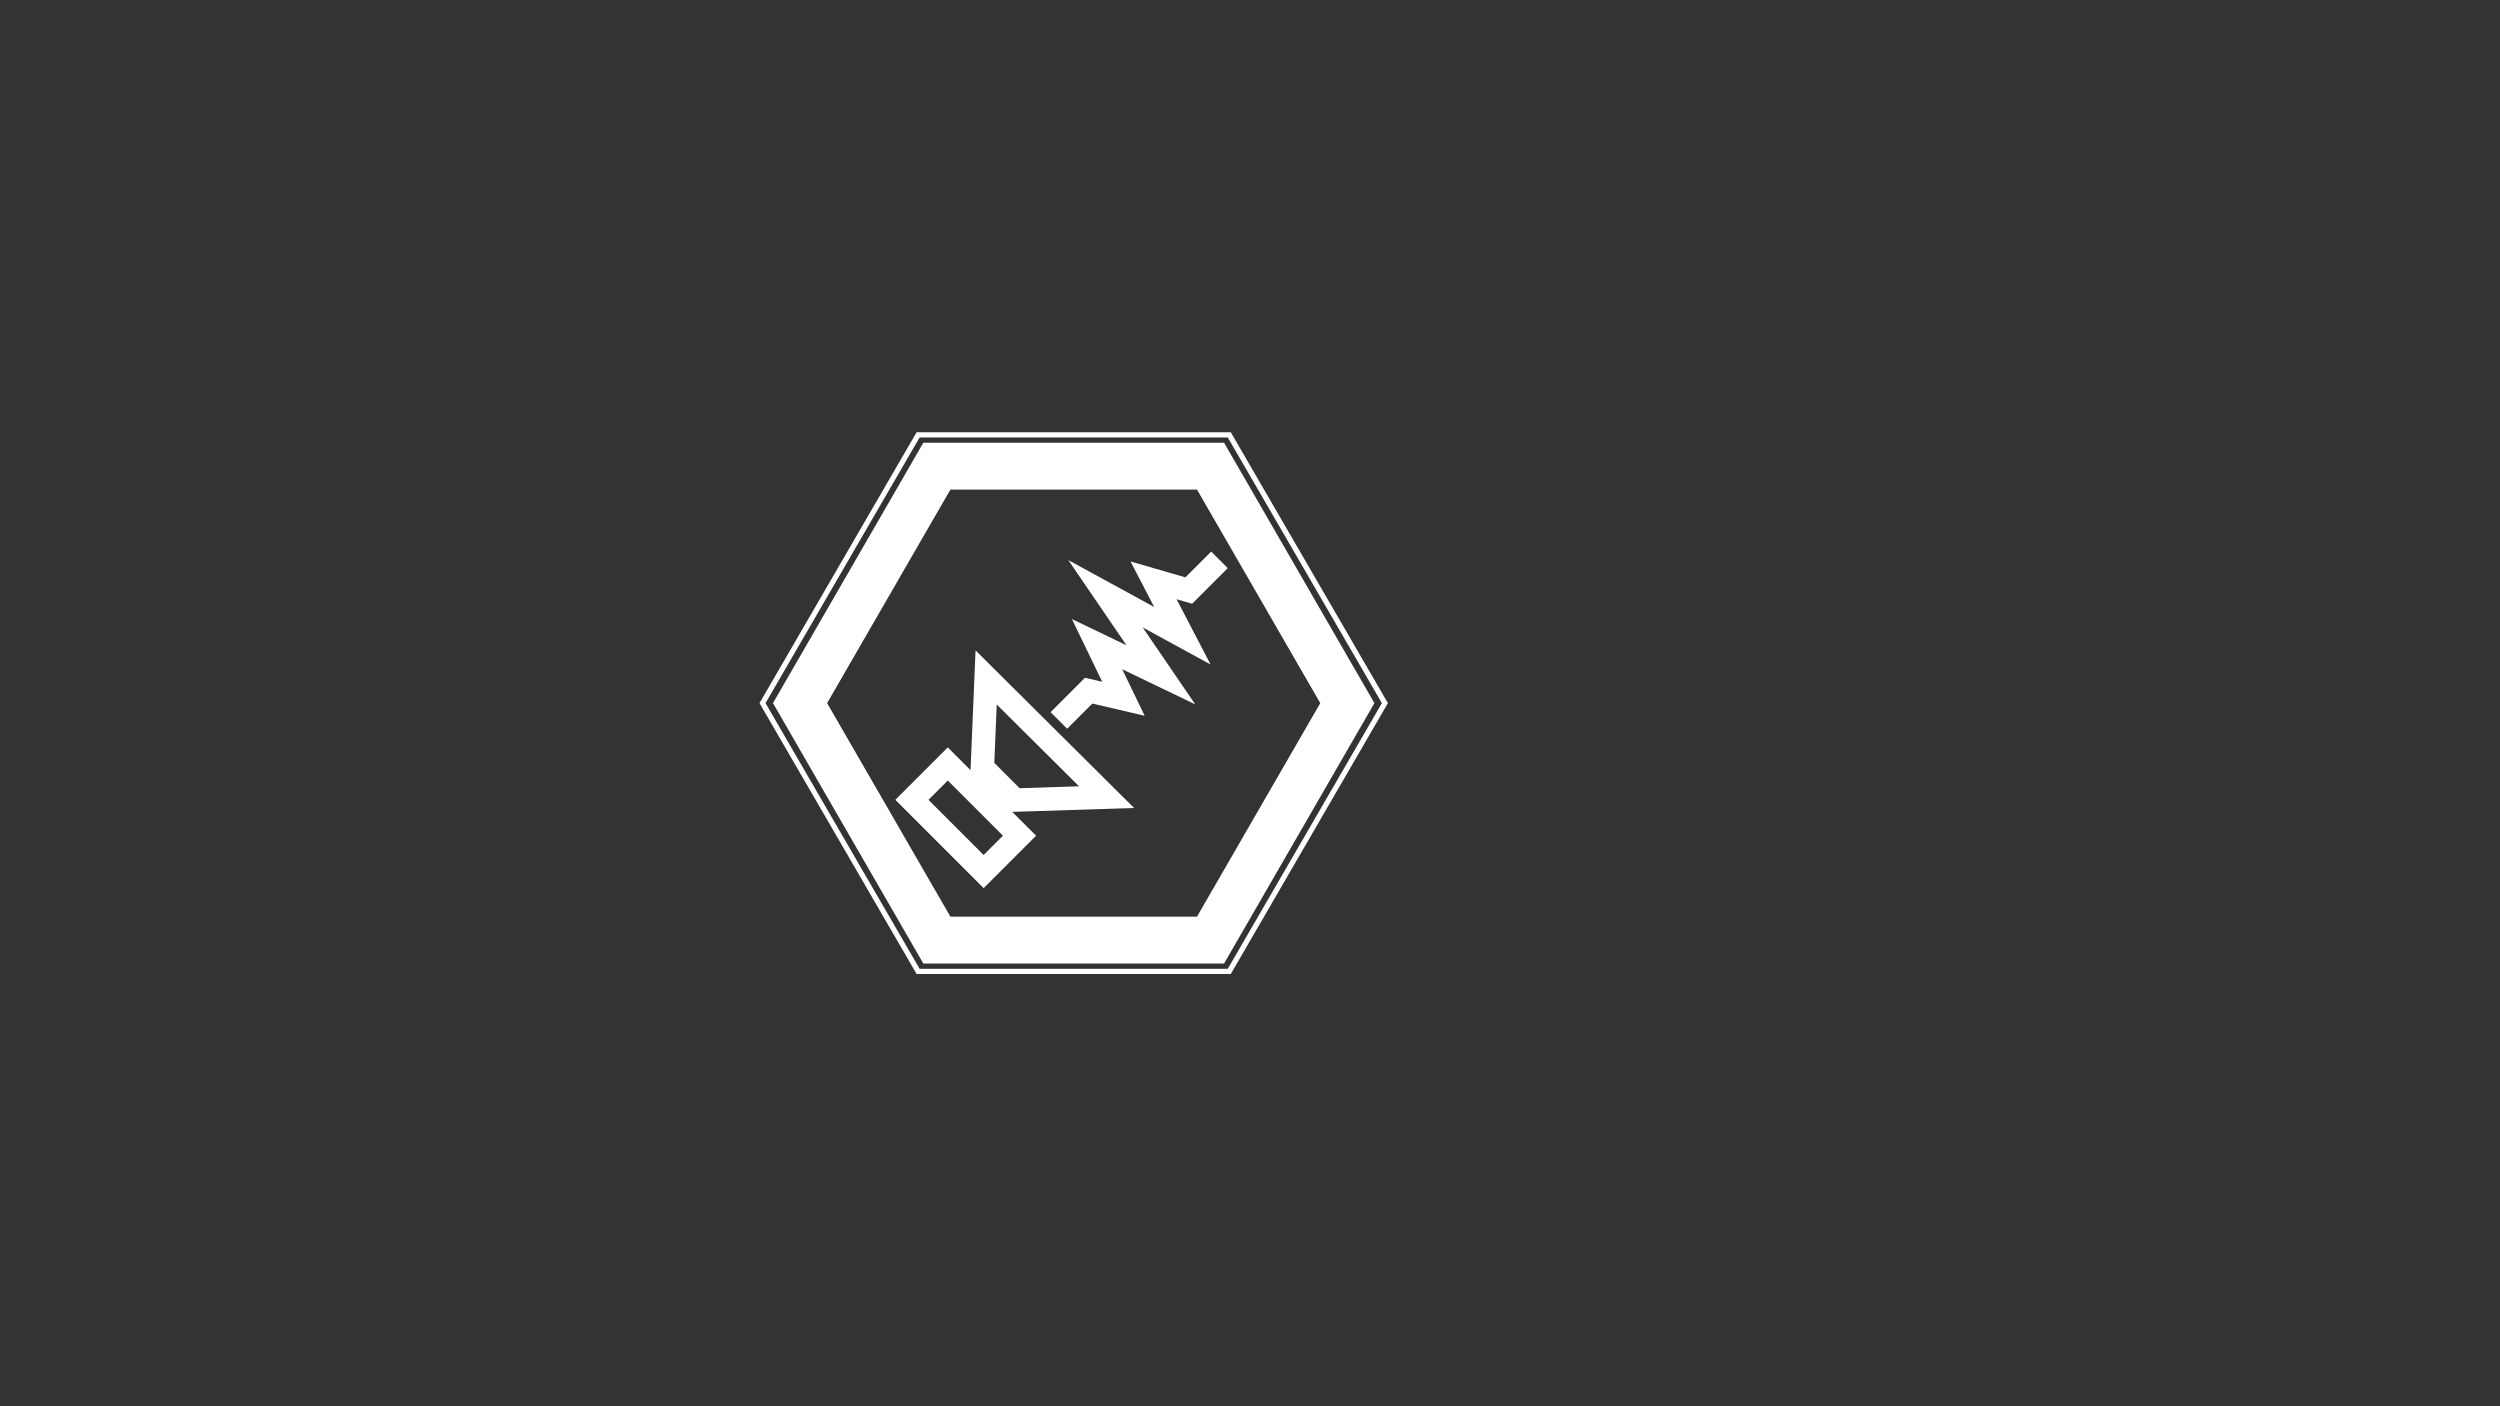 <?xml version="1.0" encoding="utf-8"?>
<svg version="1.1" id="Layer_1" xmlns="http://www.w3.org/2000/svg" xmlns:xlink="http://www.w3.org/1999/xlink" x="0px" y="0px"
	 viewBox="0 0 1920 1080" enable-background="new 0 0 1920 1080" xml:space="preserve">
<rect x="0" y="0" width="1920" height="1080" fill="#333333" stroke="none"/>
<polygon fill="none" stroke="#FFFFFF" stroke-width="36" stroke-miterlimit="10" points="719.522,722.001 614.443,540 
	719.522,357.999 929.679,357.999 1034.757,540 929.679,722.001 "/>
<polyline fill="none" stroke="#FFFFFF" stroke-width="18" stroke-miterlimit="10" points="813.21,553.303 836.072,530.44 
	862.817,536.672 842.547,494.717 891.573,518.287 849.017,456.004 908.07,488.249 885.916,445.69 912.965,453.547 936.536,429.977 
	"/>
<polygon fill="none" stroke="#FFFFFF" stroke-width="4" stroke-miterlimit="10" points="705.106,746.028 585.612,540 
	705.106,333.972 944.094,333.972 1063.589,540 944.094,746.028 "/>
<rect x="722.334" y="589.067" transform="matrix(0.707 -0.707 0.707 0.707 -226.811 708.487)" fill="none" stroke="#FFFFFF" stroke-width="18" stroke-miterlimit="10" width="38.961" height="77.922"/>
<polygon fill="none" stroke="#FFFFFF" stroke-width="18" stroke-miterlimit="10" points="754.466,589.452 757.359,520.293 
	849.834,612.198 779.472,614.458 "/>
<path fill="none" stroke="#FFFFFF" stroke-width="18" stroke-miterlimit="10" d="M1476.333,716.333"/>
</svg>
